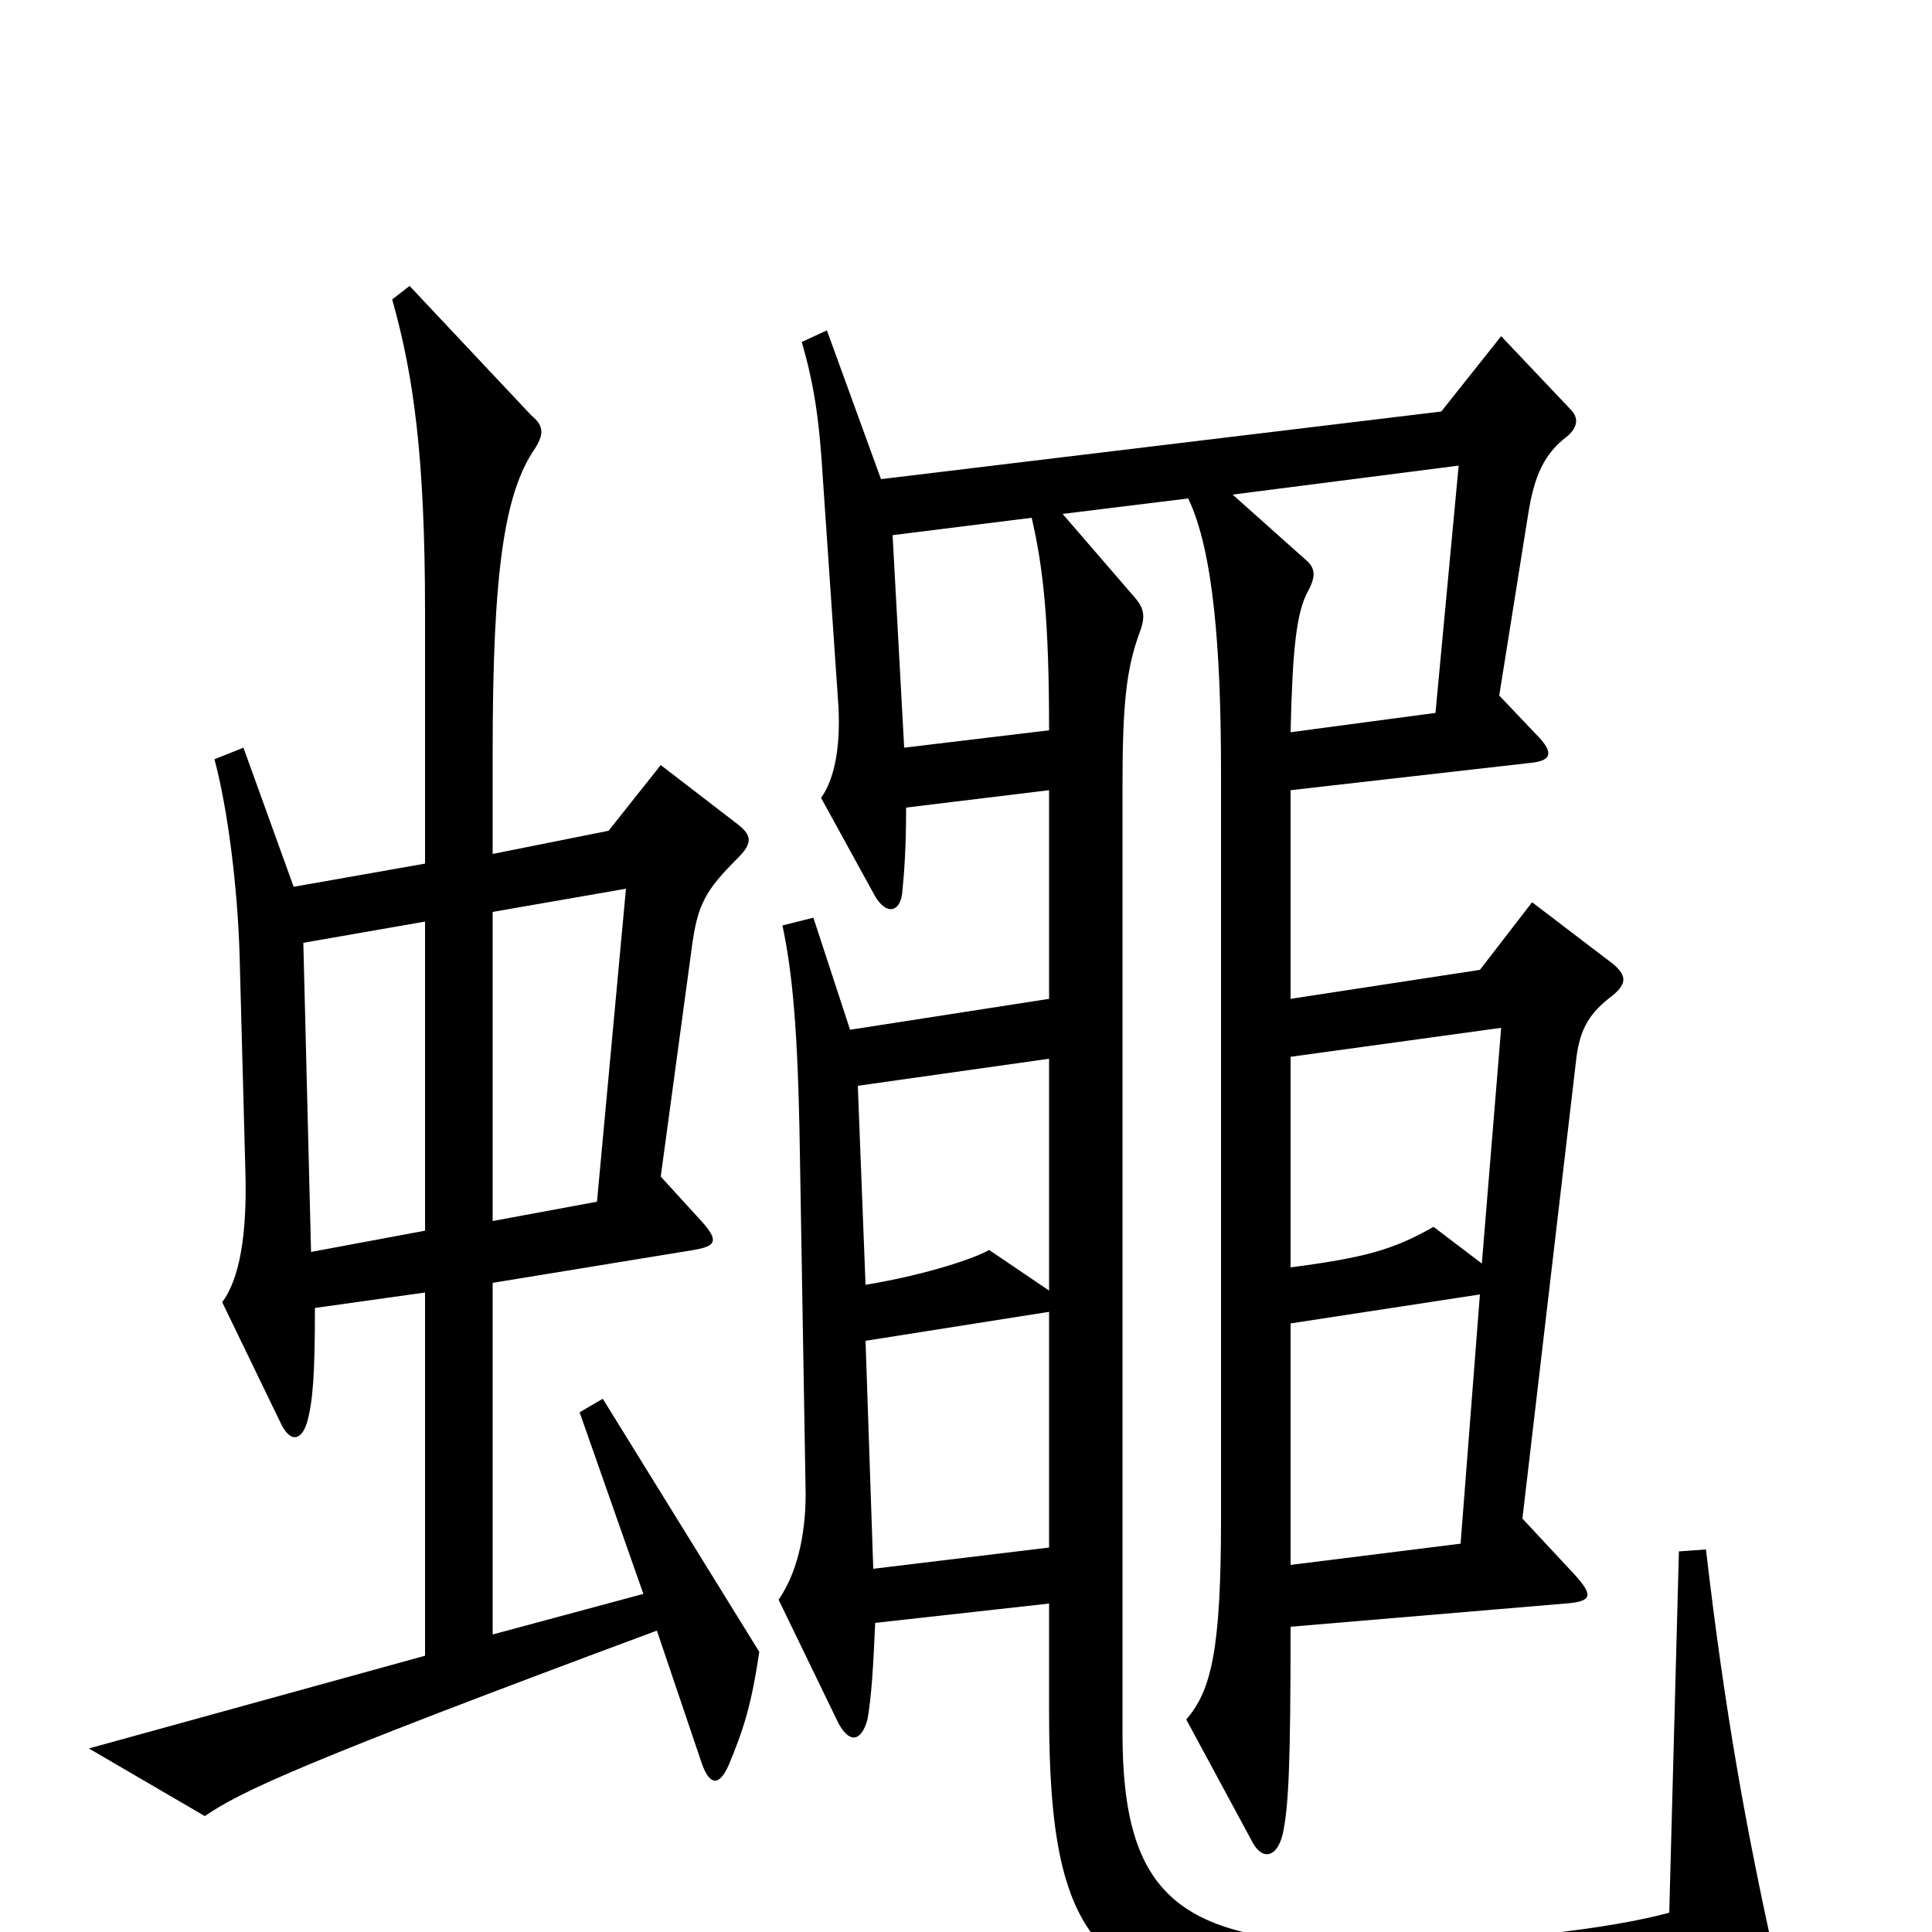 <svg xmlns="http://www.w3.org/2000/svg" viewBox="0 -1000 1000 1000">
	<path fill="#000000" d="M393 -145L312 -276L300 -269L333 -175L255 -154V-336L359 -353C371 -355 372 -358 363 -368L342 -391L358 -509C361 -532 365 -539 382 -556C390 -564 389 -568 381 -574L342 -604L315 -570L255 -558V-611C255 -704 261 -745 277 -768C282 -776 281 -780 275 -785L212 -852L203 -845C214 -806 220 -764 220 -683V-553L152 -541L126 -613L111 -607C118 -581 123 -540 124 -506L127 -394C128 -361 124 -338 115 -326L145 -264C150 -253 156 -254 159 -264C162 -275 163 -289 163 -323L220 -331V-143L46 -95L106 -60C125 -73 157 -88 340 -156L363 -88C367 -76 372 -75 377 -86C385 -105 389 -118 393 -145ZM918 11C904 -53 893 -112 883 -198L869 -197L864 -10C835 -2 774 6 704 6C611 5 581 -18 581 -103V-593C581 -636 583 -654 590 -673C593 -681 592 -685 588 -690L550 -734L615 -742C628 -715 632 -664 632 -600V-214C632 -146 627 -125 614 -110L648 -47C653 -37 661 -38 664 -51C667 -65 668 -87 668 -158L810 -170C824 -171 825 -174 815 -185L788 -214L816 -453C818 -468 823 -476 835 -485C842 -491 842 -495 835 -501L793 -533L766 -498L668 -483V-591L791 -605C803 -606 805 -610 795 -620L776 -640L791 -734C794 -753 799 -765 811 -774C817 -779 817 -784 813 -788L777 -826L746 -787L456 -752L428 -829L415 -823C421 -802 424 -785 426 -751L434 -634C435 -613 432 -597 425 -587L453 -536C459 -526 466 -528 467 -538C468 -548 469 -561 469 -582L543 -591V-483L440 -467L421 -525L405 -521C410 -497 413 -469 414 -404L417 -227C417 -204 412 -185 403 -172L434 -108C440 -97 446 -99 449 -110C451 -121 452 -137 453 -160L543 -170V-114C543 11 569 37 696 40C768 42 855 35 909 24C918 23 919 18 918 11ZM755 -759L743 -631L668 -621C669 -664 671 -683 677 -694C682 -703 680 -707 675 -711L638 -744ZM543 -622L468 -613L462 -723L534 -732C540 -706 543 -679 543 -622ZM324 -540L309 -378L255 -368V-528ZM220 -363L161 -352L157 -512L220 -523ZM777 -468L767 -346L742 -365C721 -353 706 -349 668 -344V-453ZM543 -332L512 -353C501 -347 473 -339 448 -335L444 -438L543 -452ZM766 -330L756 -201L668 -190V-315ZM543 -199L452 -188L448 -306L543 -321Z"/>
</svg>